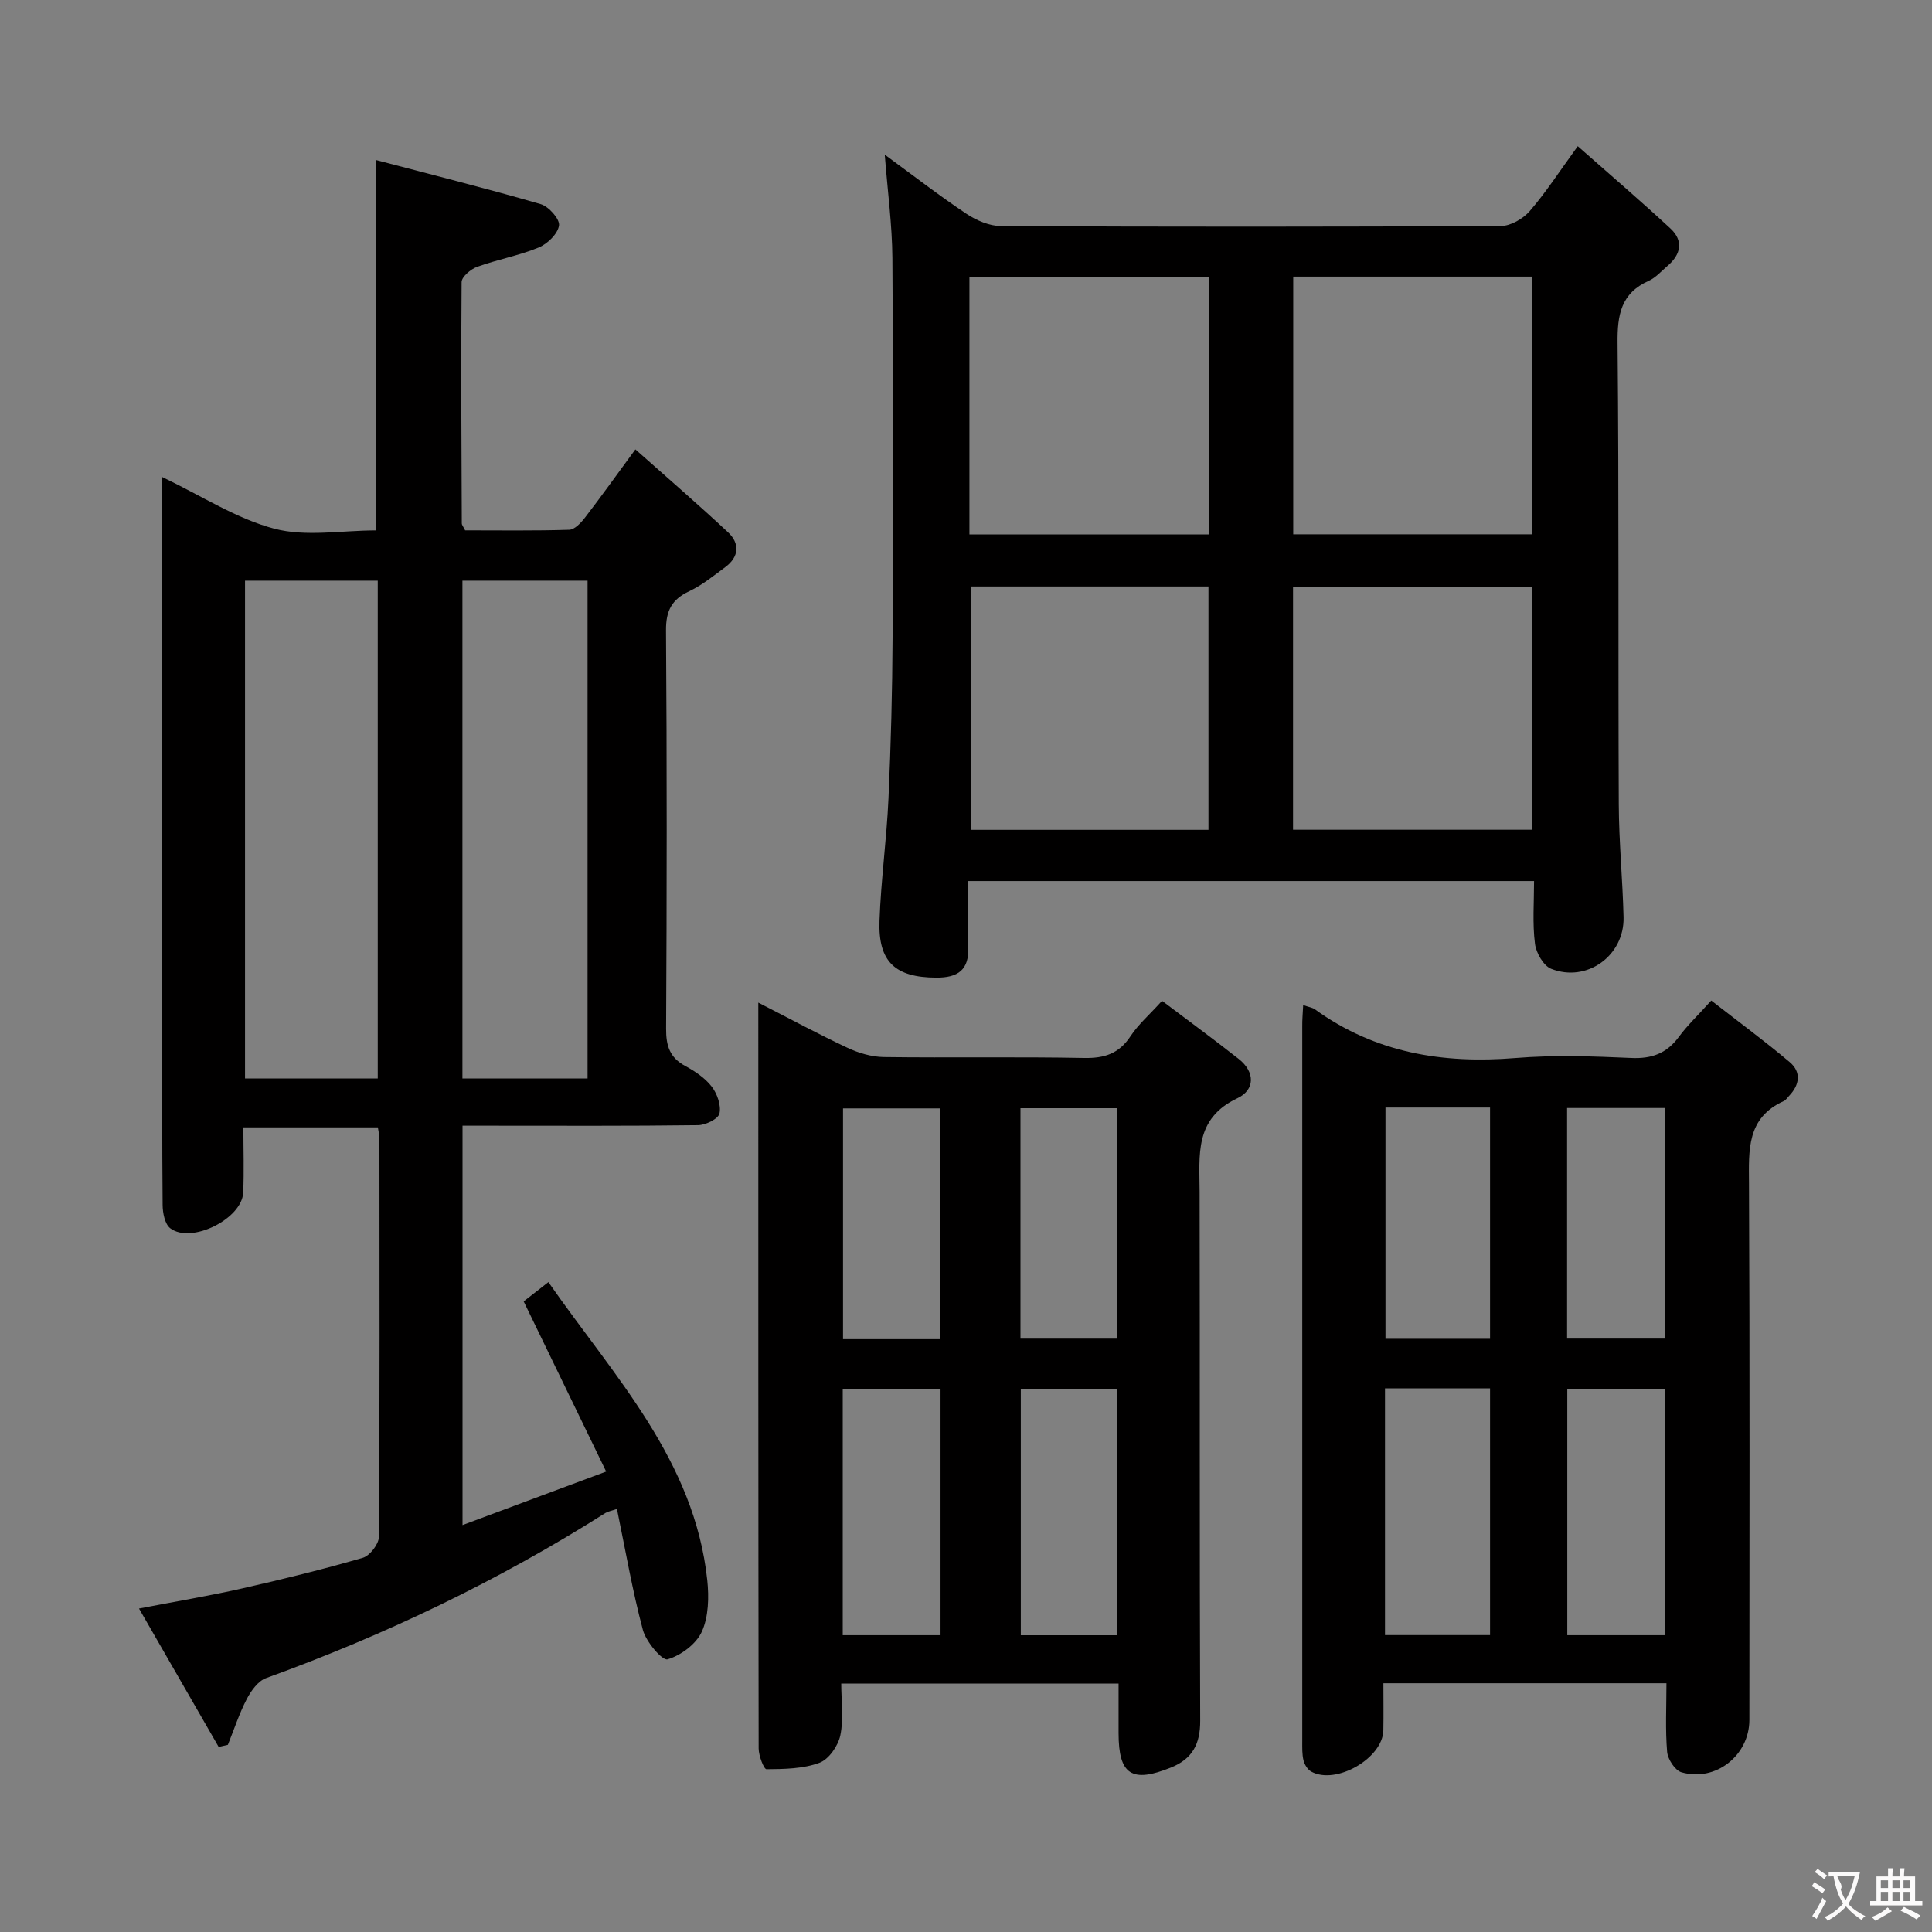 <svg enable-background="new 0 0 400 400" viewBox="0 0 400 400" xmlns="http://www.w3.org/2000/svg"><rect x="0" y="0" width="400" height="400" fill="#808080" stroke="none"/><g fill="#010000"><path d="m33.59 98.77c8.25 3.94 15.39 8.63 23.22 10.69 6.54 1.72 13.89.35 21.04.35 0-25.28 0-50.28 0-76.68 11.27 2.97 22.74 5.84 34.09 9.13 1.66.48 3.98 3.09 3.8 4.41-.24 1.73-2.39 3.82-4.21 4.57-4.1 1.69-8.56 2.49-12.74 4-1.33.48-3.21 2.07-3.22 3.16-.15 16.66-.03 33.32.04 49.98 0 .29.27.59.69 1.42 7.01 0 14.29.11 21.56-.12 1.13-.04 2.45-1.46 3.28-2.55 3.33-4.32 6.5-8.77 10.41-14.09 6.64 5.91 13.02 11.4 19.16 17.14 2.5 2.33 2.33 5.1-.56 7.24-2.4 1.78-4.77 3.72-7.45 4.98-3.62 1.71-4.84 4.03-4.81 8.11.2 27.5.17 54.99.02 82.49-.02 3.55.77 5.98 3.98 7.71 2.02 1.09 4.1 2.49 5.47 4.27 1.13 1.47 1.97 3.87 1.6 5.55-.25 1.12-2.86 2.4-4.43 2.42-14.33.19-28.66.11-42.99.11-1.81 0-3.62 0-5.78 0v82.69c9.81-3.65 19.18-7.14 29.74-11.08-5.82-11.99-11.34-23.39-17.08-35.23 1.15-.9 2.82-2.2 5.12-3.99 13.54 19.46 30.23 36.78 32.89 61.7.37 3.52.28 7.55-1.12 10.66-1.16 2.57-4.34 4.94-7.11 5.74-1.09.31-4.44-3.63-5.1-6.09-2.17-8.12-3.59-16.44-5.37-25.05-1.23.43-1.88.52-2.39.84-22.14 14.02-45.61 25.27-70.24 34.18-1.67.6-3.12 2.63-4.01 4.34-1.57 3.02-2.63 6.31-3.91 9.48-.64.14-1.27.29-1.91.43-5.37-9.34-10.75-18.67-16.49-28.65 7.67-1.48 14.51-2.62 21.26-4.14 8.41-1.9 16.79-3.96 25.07-6.36 1.46-.42 3.33-2.85 3.34-4.36.19-27.5.13-54.99.11-82.49 0-.64-.18-1.29-.33-2.27-9.13 0-18.16 0-27.84 0 0 4.59.16 9.06-.04 13.51-.25 5.45-10.79 10.68-15.1 7.38-1.12-.86-1.57-3.17-1.58-4.82-.12-13.16-.07-26.33-.07-39.5 0-34.83 0-69.66 0-104.49-.01-1.96-.01-3.95-.01-6.72zm44.62 124.51c0-34.65 0-68.83 0-103.06-9.32 0-18.26 0-27.48 0v103.06zm43.44.01c0-34.61 0-68.81 0-103.07-8.78 0-17.21 0-25.91 0v103.07z"/><path d="m317.61 182.41c-39.33 0-77.92 0-117.2 0 0 4.67-.18 9.13.05 13.56.25 4.88-2.17 6.47-6.64 6.44-8.45-.04-12.03-3.24-11.73-11.77.3-8.45 1.48-16.87 1.86-25.33.5-11.13.8-22.28.85-33.42.12-26.16.15-52.31-.04-78.47-.05-6.88-.99-13.76-1.58-21.4 5.94 4.35 11.3 8.5 16.92 12.25 2.06 1.37 4.75 2.52 7.17 2.54 34.48.16 68.97.16 103.46-.02 2.03-.01 4.58-1.48 5.97-3.07 3.34-3.86 6.13-8.19 9.96-13.45 6.68 5.9 13.06 11.35 19.2 17.05 2.71 2.52 2.18 5.35-.6 7.71-1.27 1.08-2.43 2.44-3.89 3.1-5.78 2.58-6.53 7.06-6.47 12.89.3 31.82.11 63.64.25 95.46.03 7.81.8 15.61.99 23.42.19 7.94-7.58 13.59-14.97 10.69-1.61-.63-3.14-3.31-3.37-5.2-.54-4.21-.19-8.53-.19-12.98zm-116.9-71.76h49.56c0-17.94 0-35.52 0-53.22-16.68 0-33.05 0-49.56 0zm116.54-53.38c-16.61 0-32.89 0-49.5 0v53.35h49.5c0-17.98 0-35.57 0-53.35zm-116.23 64.15v50.39h49.18c0-16.88 0-33.58 0-50.39-16.62 0-32.87 0-49.18 0zm116.24 50.37c0-16.98 0-33.53 0-50.25-16.67 0-33.01 0-49.55 0v50.25z"/><path d="m157 207.58c6.67 3.41 12.49 6.56 18.47 9.36 2.3 1.08 4.98 1.87 7.49 1.91 13.83.18 27.66-.08 41.49.19 4.24.08 7.24-.9 9.62-4.52 1.62-2.45 3.93-4.45 6.52-7.31 5.39 4.07 10.71 7.96 15.88 12.04 3.44 2.71 3.36 6.41-.27 8.12-8.97 4.22-7.85 11.81-7.83 19.41.08 36.49-.03 72.99.12 109.48.02 4.84-1.63 7.91-6.05 9.69-8.12 3.27-10.84 1.51-10.85-7.11 0-3.31 0-6.61 0-10.28-19.2 0-37.92 0-57.42 0 0 3.59.53 7.29-.19 10.73-.45 2.17-2.39 4.97-4.33 5.68-3.38 1.25-7.27 1.3-10.95 1.33-.55.01-1.63-2.81-1.63-4.31-.08-51.15-.07-102.3-.07-154.41zm37.73 130.97c0-17.11 0-33.97 0-50.92-6.95 0-13.62 0-20.25 0v50.92zm36.53.01c0-17.12 0-33.98 0-51.04-6.85 0-13.38 0-19.91 0v51.04zm-36.67-61.3c0-16.21 0-32.1 0-47.78-6.98 0-13.55 0-20.05 0v47.78zm36.66-47.82c-6.9 0-13.45 0-19.97 0v47.71h19.97c0-16.18 0-31.93 0-47.71z"/><path d="m269.81 208.09c1.22.43 1.92.51 2.42.87 12.48 9.02 26.48 11.33 41.54 10.09 7.95-.65 16-.37 23.99-.01 4.25.19 7.31-.96 9.82-4.36 1.76-2.39 3.96-4.47 6.72-7.53 5.42 4.22 10.97 8.31 16.23 12.74 2.44 2.06 2.09 4.71-.13 7.01-.35.36-.64.85-1.06 1.05-7.75 3.48-7.27 10.17-7.23 17.14.18 37 .09 74 .08 111 0 7.34-6.99 12.9-14.07 10.84-1.33-.39-2.83-2.7-2.96-4.24-.39-4.6-.14-9.26-.14-14.19-19.54 0-38.64 0-58.6 0 0 3.24.05 6.5-.01 9.75-.11 5.78-9.82 11.37-14.93 8.54-.75-.41-1.39-1.45-1.6-2.31-.31-1.27-.26-2.64-.26-3.97-.01-49.33-.01-98.66 0-147.99-.02-1.34.1-2.66.19-4.43zm16.94 79.35v51.09h21.75c0-17.14 0-33.99 0-51.09-7.25 0-14.18 0-21.75 0zm.1-58.14v47.88h21.65c0-16.16 0-31.91 0-47.88-7.27 0-14.22 0-21.65 0zm57.88 58.33c-6.95 0-13.63 0-20.24 0v50.92h20.24c0-17.12 0-33.98 0-50.92zm-20.28-10.49h20.22c0-16.2 0-31.95 0-47.74-6.9 0-13.47 0-20.22 0z"/></g><path d="m377.9 391.2c-.2.3-.4.5-.6.8-.7-.6-1.4-1-2.2-1.5.2-.3.4-.5.5-.8.6.4 1.4.8 2.3 1.5zm-1.8 6.1c-.2-.2-.5-.4-.9-.6.4-.6.8-1.2 1.2-1.9s.7-1.3.9-1.9c.3.3.5.5.8.7-.7 1.3-1.4 2.6-2 3.7zm2.2-9c-.3.3-.5.5-.6.8-.6-.6-1.3-1.1-2-1.5.3-.3.5-.5.6-.7.6.5 1.3.9 2 1.4zm.3.2v-.9h2 4.5c-.3 1.3-.6 2.5-1 3.6s-.9 2.1-1.4 3c.4.5 1 1 1.6 1.4s1.2.8 1.9 1.1c-.3.2-.5.4-.8.8-.4-.3-1-.7-1.6-1.2s-1.2-1.1-1.6-1.6c-.5.6-1.1 1.1-1.7 1.6s-1.4.9-2.1 1.4c-.1-.3-.3-.5-.7-.8.6-.2 1.2-.5 1.9-1s1.4-1.1 2-1.8c-.5-.8-.9-1.6-1.2-2.5s-.6-2-.8-3.2c-.4.1-.7.1-1 .1zm2.5 2.7c.3 1 .7 1.7 1 2.2.3-.5.6-1.1 1-2s.6-1.9.9-3h-3.2-.4c.1.9 1.3 1.8.7 2.8z" fill="#fbfafa"/><path d="m396.5 388.5v1.5 3.6h1.5v.9c-.4 0-1 0-1.7 0h-7.9c-.5 0-.9 0-1.2 0v-.9h1.3v-3.5c0-.7 0-1.2 0-1.6h2.4c0-.8 0-1.4 0-1.7h1c0 .3-.1.8-.1 1.7h1.5c0-.8 0-1.4 0-1.7h1c0 .3-.1.9-.1 1.7zm-8.2 9.2c-.2-.3-.5-.5-.8-.8.8-.3 1.4-.6 1.9-.9s1-.7 1.4-1.1c.3.3.6.5.9.8-1.6 1-2.8 1.6-3.4 2zm2.6-6.8v-1.6h-1.5v1.6zm0 2.7v-1.9h-1.5v1.9zm2.4-2.7v-1.6h-1.5v1.6zm0 2.7v-1.9h-1.5v1.9zm.2 2 .7-.8c.4.2.9.5 1.6.8s1.3.7 1.8 1c-.3.3-.5.5-.8.8-.4-.3-1.5-1-3.3-1.8zm2-4.7v-1.6h-1.4v1.6zm0 2.7v-1.9h-1.4v1.9z" fill="#fbfafa"/></svg>